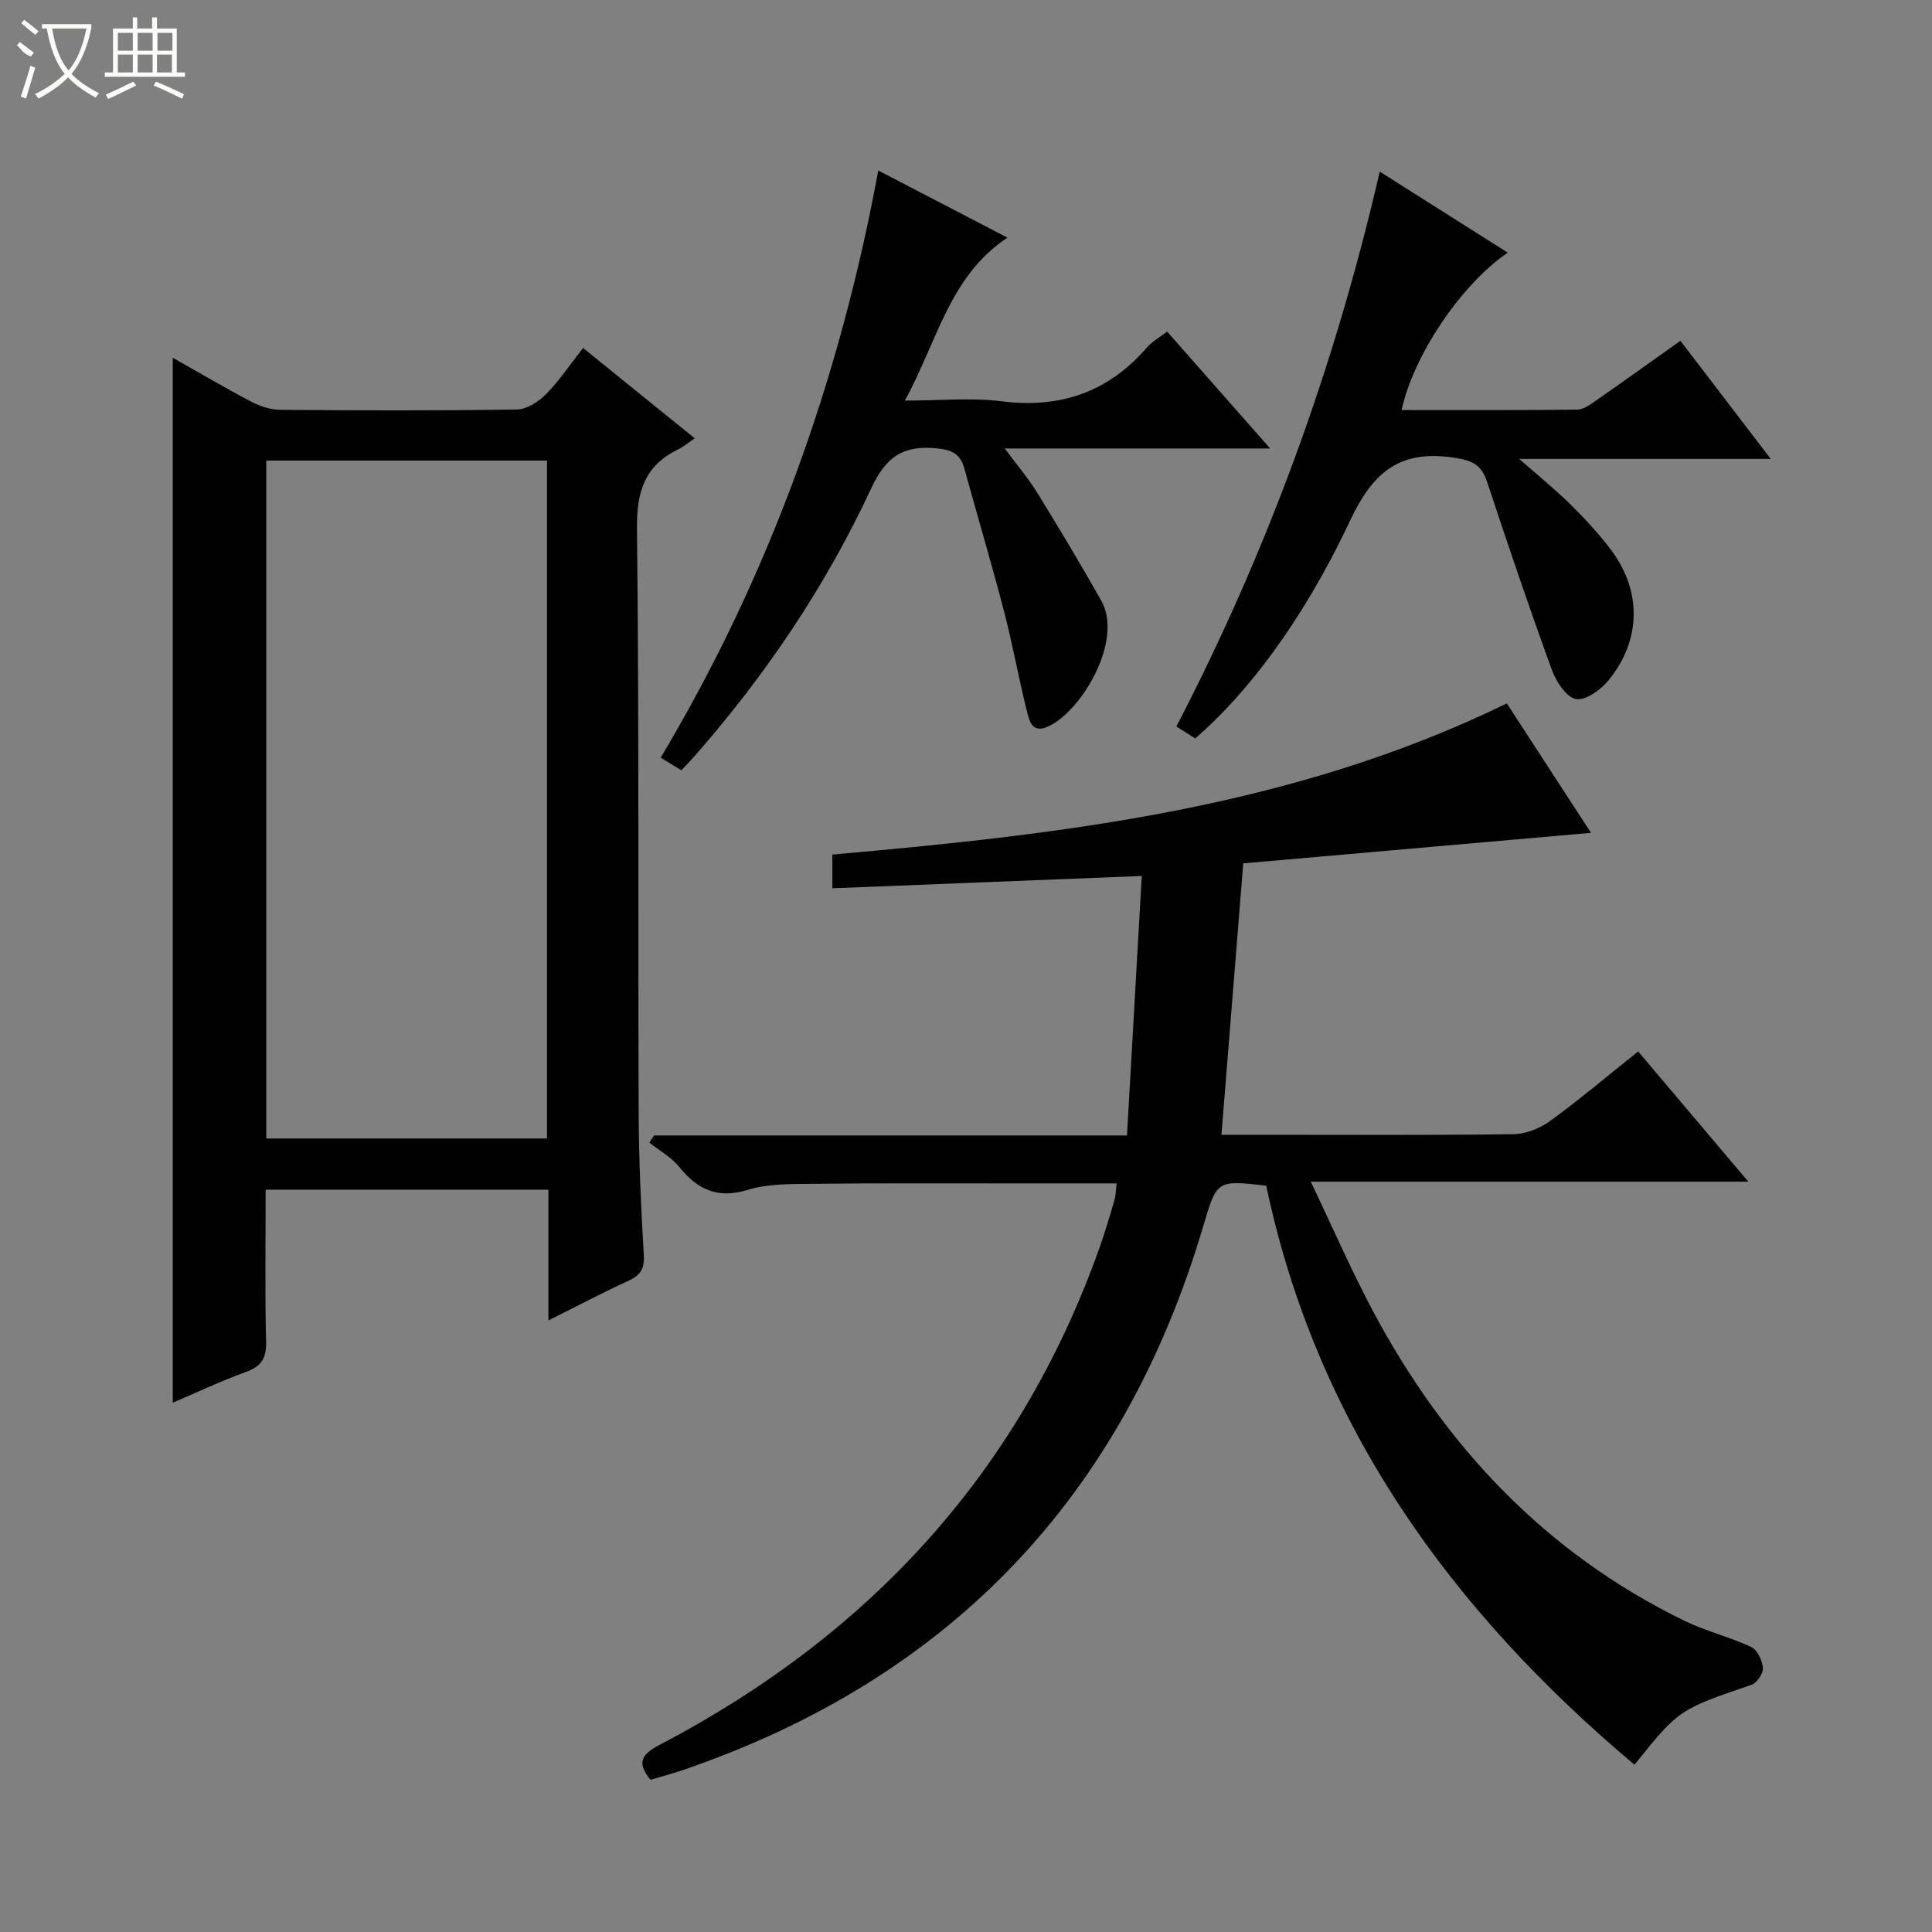 <svg enable-background="new 0 0 400 400" viewBox="0 0 400 400" xmlns="http://www.w3.org/2000/svg"><rect x="0" y="0" width="400" height="400" fill="#808080" stroke="none"/><g fill="#010102"><path d="m339.16 217.69c7.6 8.98 14.89 17.59 22.81 26.96-30.25 0-59.73 0-90.59 0 4.61 9.65 8.42 18.43 12.91 26.86 14.88 27.91 35.68 50.01 64.39 64.03 4.45 2.17 9.39 3.35 13.88 5.44 1.26.59 2.3 2.78 2.43 4.33.1 1.13-1.22 3.11-2.32 3.49-15.03 5.14-15.05 5.09-24.27 16.57-38.09-32.04-65.85-70.5-76.24-119.89-10.21-1.16-10.22-1.16-13.04 8.38-16.54 55.89-52.23 93.5-107.4 112.5-2.33.8-4.72 1.43-7.04 2.13-3.11-3.74-1.57-5.43 1.95-7.27 43.36-22.71 74.44-56.34 90.98-102.8 1.17-3.28 2.15-6.63 3.13-9.98.28-.94.27-1.97.44-3.43-7.92 0-15.71 0-23.51 0-13.17.01-26.33-.07-39.5.09-4.47.05-9.17-.04-13.36 1.25-6.28 1.92-10.41-.07-14.23-4.8-1.62-2-4.06-3.33-6.13-4.96.31-.5.63-1.01.94-1.51h97.94c1.04-18.18 2.04-35.84 3.06-53.72-21.85.87-42.73 1.7-64.06 2.55 0-2.63 0-4.51 0-6.98 47.67-4.21 95.27-9.63 139.64-31.3 5.47 8.41 11.32 17.41 17.43 26.8-24.24 2.13-47.93 4.21-72 6.32-1.53 18.99-2.99 37.28-4.51 56.19h8.99c17.17 0 34.33.11 51.5-.12 2.55-.04 5.45-1.2 7.55-2.73 6.06-4.4 11.78-9.25 18.23-14.4z"/><path d="m113.54 273.38c0-9.52 0-18.14 0-27.07-19.63 0-38.84 0-58.54 0 0 10.6-.16 21.06.09 31.5.08 3.39-.96 5.07-4.13 6.22-5.12 1.86-10.06 4.2-15.19 6.38 0-72.22 0-144.09 0-216.34 5.28 2.98 10.67 6.16 16.21 9.07 1.82.96 4.01 1.69 6.04 1.71 16.33.14 32.66.19 48.98-.07 2.05-.03 4.49-1.59 6.03-3.15 2.77-2.81 5-6.16 7.69-9.58 7.53 6.09 14.88 12.04 23.12 18.7-1.32.89-2.3 1.74-3.42 2.28-7 3.38-8.63 8.85-8.54 16.49.45 40.32.2 80.64.35 120.96.04 9.81.49 19.63 1.06 29.42.16 2.84-.73 4.15-3.19 5.28-5.27 2.41-10.38 5.12-16.56 8.2zm-58.41-37.67h58.12c0-46.89 0-93.62 0-140.35-19.53 0-38.76 0-58.12 0z"/><path d="m141.08 159.49c-1.32-.81-2.52-1.54-4.29-2.62 22.49-37.7 37.02-78.12 45.05-121.57 9.22 4.79 17.71 9.2 26.74 13.9-12.08 8.03-14.5 21.5-21.25 33.74 7.27 0 13.72-.65 19.99.14 12.16 1.53 22.1-1.86 30.12-11.12 1.06-1.23 2.58-2.06 4.2-3.31 6.98 7.91 13.85 15.7 21.33 24.2-18.6 0-36.19 0-54.95 0 2.66 3.59 4.96 6.28 6.79 9.26 4.52 7.34 8.95 14.74 13.19 22.24 4.63 8.21-3.98 22.7-10.79 25.97-3.59 1.73-4.11-1.12-4.63-3.2-1.69-6.74-2.9-13.61-4.65-20.33-2.59-9.95-5.52-19.81-8.25-29.72-.8-2.92-2.34-3.89-5.57-4.23-7.04-.74-10.67 1.65-13.77 8.33-9.43 20.29-21.92 38.75-36.72 55.59-.76.84-1.55 1.66-2.54 2.73z"/><path d="m366.62 95.02c-17.75 0-34.32 0-52.08 0 4.13 3.63 7.54 6.38 10.64 9.44 2.95 2.92 5.8 6 8.3 9.3 6.46 8.53 6.37 18.7-.44 27.08-1.6 1.97-4.73 4.23-6.74 3.89-1.97-.33-4.1-3.56-4.97-5.95-4.71-12.93-9.13-25.97-13.45-39.04-1.15-3.46-2.96-4.38-6.64-4.95-11.23-1.77-16.9 2.74-21.71 12.98-9.94 21.14-21.6 36.07-32.07 45.12-1.12-.71-2.32-1.48-3.9-2.48 18.87-36.38 32.77-74.44 42.1-114.88 8.86 5.61 17.62 11.15 26.51 16.78-9.56 6.47-19.52 21.19-21.98 32.59 12.19 0 24.29.06 36.38-.09 1.31-.02 2.71-1.08 3.9-1.91 5.71-3.97 11.37-8.03 17.44-12.34 6.08 7.97 12.02 15.72 18.71 24.46z"/></g><path d="m6.4 11.7c-2-.8-1.9-1.6-2.9-2.3l.6-.7c.9.7 1.9 1.4 2.9 2.2zm-2.1 8.3c.7-2.1 1.4-4.2 2-6.4.2.1.6.3 1 .4-.7 2.3-1.3 4.4-1.9 6.4zm3-12.8c-1.1-.9-2.1-1.7-2.9-2.4l.6-.7c1 .8 2 1.5 3 2.4zm1.4-1.3v-.9h10.2v.9c-.9 4.2-2.3 7.3-4.1 9.4 1.3 1.4 3.2 2.7 5.7 4-.2.2-.4.5-.7.9-2.5-1.4-4.4-2.7-5.7-4.2-1.4 1.5-3.5 3-6.1 4.4 0 0 0 0-.1-.1-.3-.4-.5-.7-.7-.8 2.7-1.3 4.7-2.8 6.2-4.2-1.8-2.2-3-5.3-3.7-9.4zm9.2 0h-7.1c.6 3.8 1.7 6.7 3.4 8.7 1.7-2 2.9-4.8 3.7-8.7z" fill="#fbfcfa"/><path d="m31.6 3.6h.9v2.3h4.1v9.1h1.7v.9h-16.6v-.9h1.7v-9.1h4.1v-2.3h.9v2.3h3.1v-2.3zm-4 13.3.6.8c-1.9.9-3.8 1.9-5.8 2.8-.2-.3-.3-.6-.5-.9 2-.9 3.9-1.8 5.7-2.7zm-3.2-10.1v3.7h3.1v-3.7zm0 4.5v3.7h3.1v-3.7zm4.1-4.5v3.7h3.1v-3.7zm0 4.5v3.7h3.1v-3.7zm9.1 9.1c-2.1-1.1-4.1-2-5.8-2.7l.5-.8c2.2.9 4.1 1.8 5.8 2.6l-.4.9zm-1.9-13.6h-3.1v3.7h3.1zm-3.2 4.5v3.7h3.1v-3.7z" fill="#fbfcfa"/></svg>
